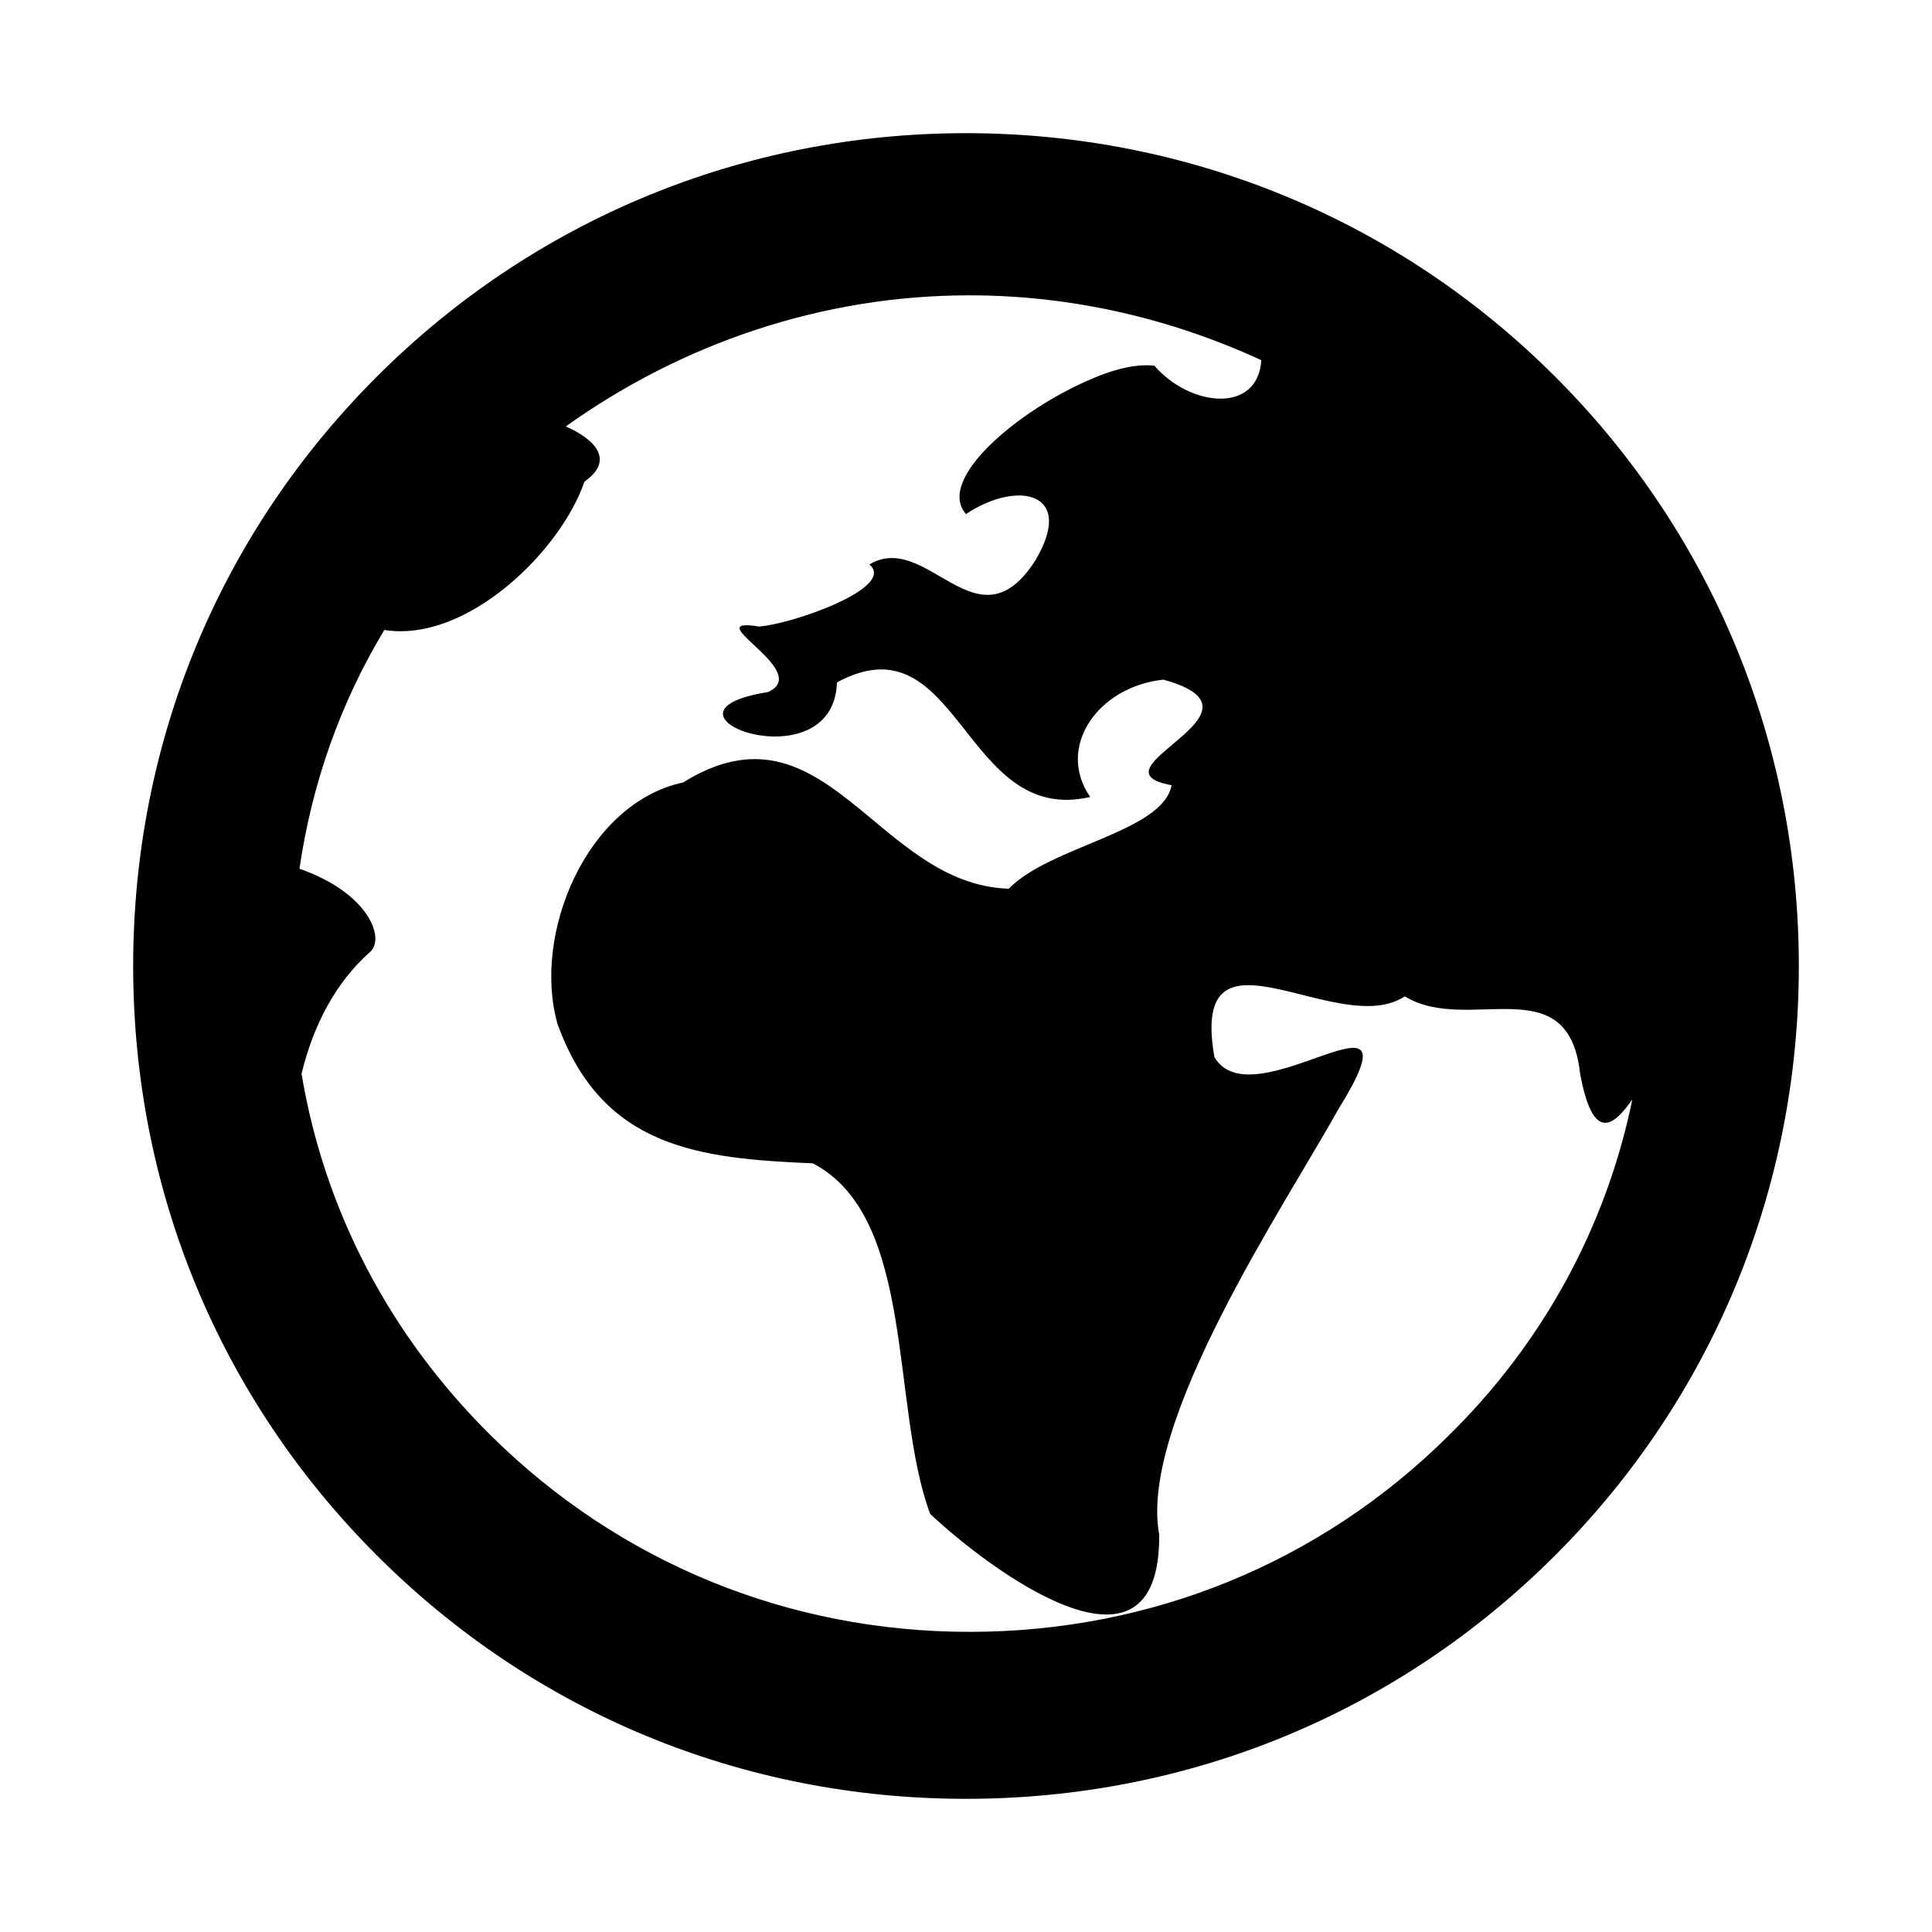 <svg xmlns="http://www.w3.org/2000/svg" viewBox="0 0 28 28">
	<path d="M22.54 5.46c2.28 2.28 3.53 5.32 3.53 8.54s-1.25 6.26-3.53 8.54c-2.28 2.28-5.3 3.53-8.54 3.53s-6.26-1.25-8.54-3.53c-2.28-2.28-3.53-5.3-3.53-8.54s1.25-6.26 3.53-8.54C7.74 3.18 10.78 1.93 14 1.93s6.26 1.25 8.54 3.53zm1.12 10.47c-.3.43-.58.6-.76-.37-.17-1.56-1.63-.56-2.54-1.12-.97.64-3.13-1.24-2.76.88.56.96 3.06-1.28 1.8.75-.78 1.4-2.9 4.55-2.6 6.17.02 2.37-2.47.5-3.32-.3-.58-1.56-.2-4.3-1.7-5.08-1.65-.07-3.05-.22-3.7-2.02-.37-1.3.42-3.2 1.82-3.5 2.06-1.28 2.8 1.48 4.72 1.54.6-.62 2.23-.82 2.36-1.5-1.26-.23 1.6-1.06-.12-1.53-.95.1-1.56.98-1.06 1.7-1.84.43-1.9-2.62-3.67-1.66-.05 1.5-2.9.44-1 .14.67-.3-1.06-1.1-.13-.95.46-.03 2-.56 1.6-.9.84-.5 1.56 1.25 2.4-.05.6-1-.25-1.18-1-.68-.44-.5.75-1.5 1.8-1.95.34-.15.67-.23.93-.2.52.6 1.5.7 1.55-.08-1.3-.6-2.74-.94-4.23-.94-2.14 0-4.17.7-5.85 1.9.45.2.7.5.27.8-.34 1-1.7 2.34-2.9 2.15-.64 1.06-1.05 2.23-1.23 3.46 1 .35 1.24 1 1.03 1.2-.52.46-.83 1.08-1 1.77.33 1.98 1.28 3.8 2.75 5.25 1.85 1.83 4.3 2.84 6.93 2.84s5.08-1 6.93-2.83c1.38-1.35 2.3-3.04 2.68-4.9z"/>
</svg>